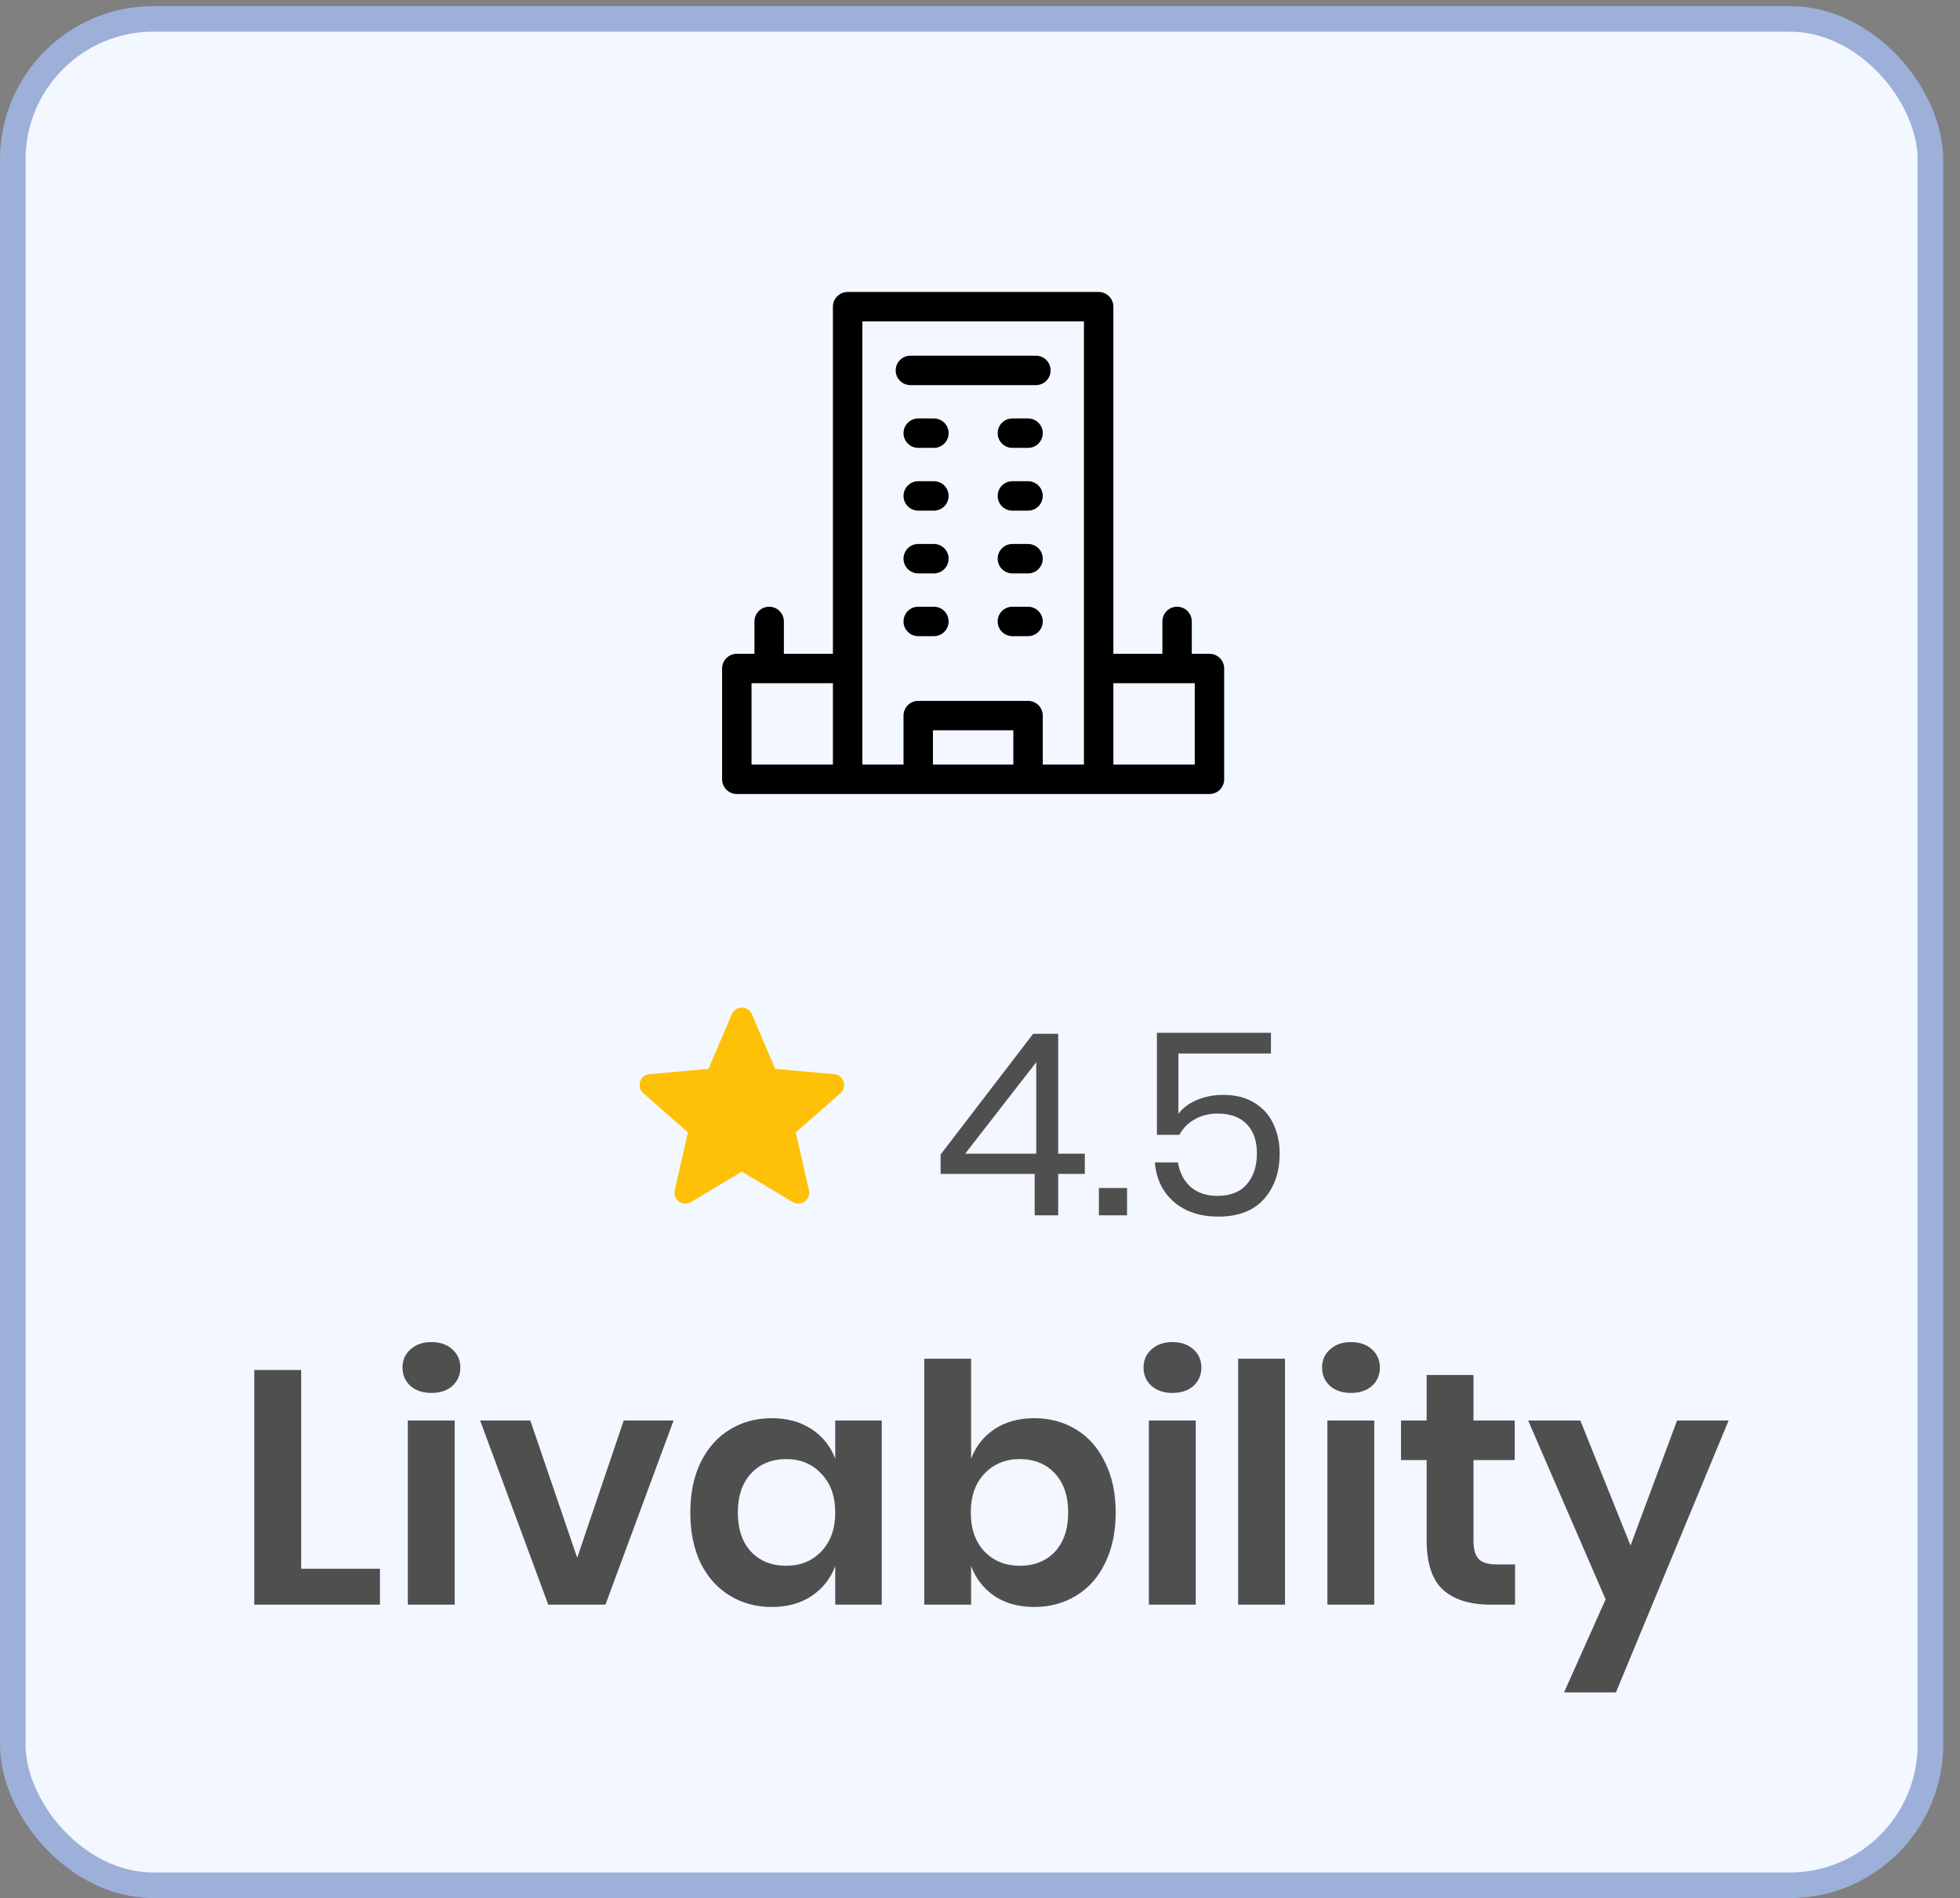<svg width="95" height="92" viewBox="0 0 95 92" fill="none" xmlns="http://www.w3.org/2000/svg">
<rect x="0" y="0" width="95" height="92" fill="#808080" stroke="none"/>
<rect x="0.62" y="0.915" width="92.945" height="90.466" rx="6.816" fill="#F3F7FF" stroke="#9CB0D9" stroke-width="1.239"/>
<path d="M58.622 31.69H57.766V30.122C57.766 29.728 57.447 29.409 57.053 29.409C56.66 29.409 56.34 29.728 56.34 30.122V31.69H53.964V14.865C53.964 14.472 53.645 14.152 53.251 14.152H41.084C40.69 14.152 40.371 14.472 40.371 14.865V31.69H37.994V30.122C37.994 29.728 37.675 29.409 37.281 29.409C36.888 29.409 36.568 29.728 36.568 30.122V31.69H35.713C35.319 31.69 35 32.01 35 32.403V37.774C35 38.168 35.319 38.487 35.713 38.487H58.622C59.015 38.487 59.335 38.168 59.335 37.774V32.403C59.335 32.01 59.015 31.69 58.622 31.69ZM36.426 33.116H40.371V37.061H36.426V33.116ZM45.219 37.061V35.398H49.116V37.061H45.219ZM50.542 37.061V34.685C50.542 34.291 50.223 33.972 49.829 33.972H44.506C44.112 33.972 43.793 34.291 43.793 34.685V37.061H41.797V15.578H52.538V37.061H50.542ZM57.909 37.061H53.964V33.116H57.909V37.061Z" fill="black"/>
<path d="M50.21 17.241H44.127C43.733 17.241 43.414 17.56 43.414 17.954C43.414 18.348 43.733 18.667 44.127 18.667H50.21C50.604 18.667 50.923 18.348 50.923 17.954C50.923 17.56 50.604 17.241 50.21 17.241Z" fill="black"/>
<path d="M45.266 20.283H44.506C44.112 20.283 43.793 20.602 43.793 20.996C43.793 21.39 44.112 21.709 44.506 21.709H45.266C45.66 21.709 45.979 21.39 45.979 20.996C45.979 20.602 45.66 20.283 45.266 20.283Z" fill="black"/>
<path d="M49.829 20.283H49.069C48.675 20.283 48.356 20.602 48.356 20.996C48.356 21.39 48.675 21.709 49.069 21.709H49.829C50.223 21.709 50.542 21.39 50.542 20.996C50.542 20.602 50.223 20.283 49.829 20.283Z" fill="black"/>
<path d="M45.266 23.325H44.506C44.112 23.325 43.793 23.644 43.793 24.038C43.793 24.432 44.112 24.751 44.506 24.751H45.266C45.66 24.751 45.979 24.432 45.979 24.038C45.979 23.644 45.66 23.325 45.266 23.325Z" fill="black"/>
<path d="M49.829 23.325H49.069C48.675 23.325 48.356 23.644 48.356 24.038C48.356 24.432 48.675 24.751 49.069 24.751H49.829C50.223 24.751 50.542 24.432 50.542 24.038C50.542 23.644 50.223 23.325 49.829 23.325Z" fill="black"/>
<path d="M45.266 26.367H44.506C44.112 26.367 43.793 26.686 43.793 27.08C43.793 27.474 44.112 27.793 44.506 27.793H45.266C45.66 27.793 45.979 27.474 45.979 27.08C45.979 26.686 45.66 26.367 45.266 26.367Z" fill="black"/>
<path d="M49.829 26.367H49.069C48.675 26.367 48.356 26.686 48.356 27.08C48.356 27.474 48.675 27.793 49.069 27.793H49.829C50.223 27.793 50.542 27.474 50.542 27.08C50.542 26.686 50.223 26.367 49.829 26.367Z" fill="black"/>
<path d="M45.266 29.409H44.506C44.112 29.409 43.793 29.728 43.793 30.122C43.793 30.516 44.112 30.835 44.506 30.835H45.266C45.66 30.835 45.979 30.516 45.979 30.122C45.979 29.728 45.66 29.409 45.266 29.409Z" fill="black"/>
<path d="M49.829 29.409H49.069C48.675 29.409 48.356 29.728 48.356 30.122C48.356 30.516 48.675 30.835 49.069 30.835H49.829C50.223 30.835 50.542 30.516 50.542 30.122C50.542 29.728 50.223 29.409 49.829 29.409Z" fill="black"/>
<path d="M45.591 56.901V55.959L50.077 50.109H51.291V55.922H52.58V56.901H51.291V58.908H50.151V56.901H45.591ZM50.226 51.485L46.781 55.922H50.226V51.485ZM54.627 57.582V58.908H53.263V57.582H54.627ZM61.602 51.064H57.116V53.988C57.323 53.707 57.62 53.484 58.008 53.319C58.397 53.154 58.822 53.071 59.285 53.071C59.905 53.071 60.417 53.203 60.822 53.468C61.235 53.724 61.536 54.067 61.726 54.496C61.925 54.918 62.024 55.389 62.024 55.909C62.024 56.81 61.772 57.545 61.268 58.115C60.764 58.685 60.024 58.97 59.05 58.97C58.174 58.97 57.459 58.735 56.906 58.264C56.352 57.785 56.042 57.144 55.976 56.343H57.091C57.182 56.855 57.393 57.256 57.723 57.545C58.062 57.826 58.488 57.966 59 57.966C59.636 57.966 60.115 57.776 60.437 57.396C60.76 57.016 60.921 56.516 60.921 55.897C60.921 55.294 60.755 54.823 60.425 54.484C60.095 54.145 59.628 53.976 59.025 53.976C58.595 53.976 58.219 54.071 57.897 54.261C57.575 54.443 57.331 54.691 57.166 55.005H56.075V50.06H61.602V51.064Z" fill="#4F4F4F"/>
<g clip-path="url(#clip0_27_55)">
<path d="M40.888 52.429C40.823 52.228 40.645 52.086 40.435 52.067L37.573 51.807L36.442 49.159C36.358 48.965 36.168 48.839 35.957 48.839C35.746 48.839 35.556 48.965 35.473 49.159L34.341 51.807L31.479 52.067C31.269 52.086 31.091 52.228 31.026 52.429C30.961 52.63 31.021 52.85 31.18 52.989L33.343 54.886L32.705 57.695C32.658 57.902 32.739 58.115 32.91 58.239C33.002 58.306 33.11 58.34 33.219 58.34C33.312 58.34 33.405 58.315 33.489 58.265L35.957 56.789L38.425 58.265C38.605 58.373 38.833 58.363 39.004 58.239C39.175 58.115 39.255 57.901 39.209 57.695L38.571 54.886L40.734 52.989C40.893 52.85 40.953 52.63 40.888 52.429Z" fill="#FFC107"/>
</g>
<path d="M14.597 76.039H18.415V77.779H12.325V66.405H14.597V76.039ZM19.509 66.293C19.509 65.927 19.638 65.632 19.896 65.406C20.153 65.17 20.492 65.052 20.911 65.052C21.329 65.052 21.668 65.17 21.926 65.406C22.183 65.632 22.312 65.927 22.312 66.293C22.312 66.647 22.183 66.942 21.926 67.179C21.668 67.404 21.329 67.517 20.911 67.517C20.492 67.517 20.153 67.404 19.896 67.179C19.638 66.942 19.509 66.647 19.509 66.293ZM22.038 68.854V77.779H19.767V68.854H22.038ZM27.976 75.508L30.231 68.854H32.648L29.345 77.779H26.574L23.272 68.854H25.704L27.976 75.508ZM37.407 68.741C38.158 68.741 38.803 68.919 39.34 69.273C39.877 69.627 40.258 70.105 40.484 70.707V68.854H42.739V77.779H40.484V75.91C40.258 76.512 39.877 76.995 39.34 77.36C38.803 77.715 38.158 77.892 37.407 77.892C36.655 77.892 35.978 77.71 35.377 77.344C34.775 76.979 34.303 76.453 33.959 75.766C33.626 75.067 33.459 74.251 33.459 73.317C33.459 72.382 33.626 71.571 33.959 70.884C34.303 70.186 34.775 69.654 35.377 69.289C35.978 68.924 36.655 68.741 37.407 68.741ZM38.115 70.723C37.407 70.723 36.837 70.954 36.408 71.416C35.978 71.877 35.763 72.511 35.763 73.317C35.763 74.122 35.978 74.756 36.408 75.218C36.837 75.669 37.407 75.894 38.115 75.894C38.803 75.894 39.367 75.663 39.807 75.202C40.258 74.729 40.484 74.101 40.484 73.317C40.484 72.522 40.258 71.894 39.807 71.432C39.367 70.959 38.803 70.723 38.115 70.723ZM50.13 68.741C50.882 68.741 51.559 68.924 52.16 69.289C52.762 69.654 53.229 70.186 53.562 70.884C53.906 71.571 54.077 72.382 54.077 73.317C54.077 74.251 53.906 75.067 53.562 75.766C53.229 76.453 52.762 76.979 52.16 77.344C51.559 77.71 50.882 77.892 50.13 77.892C49.379 77.892 48.734 77.715 48.197 77.36C47.671 76.995 47.295 76.512 47.069 75.91V77.779H44.798V65.858H47.069V70.707C47.295 70.105 47.671 69.627 48.197 69.273C48.734 68.919 49.379 68.741 50.13 68.741ZM49.421 70.723C48.734 70.723 48.165 70.959 47.714 71.432C47.273 71.894 47.053 72.522 47.053 73.317C47.053 74.101 47.273 74.729 47.714 75.202C48.165 75.663 48.734 75.894 49.421 75.894C50.13 75.894 50.7 75.669 51.129 75.218C51.559 74.756 51.774 74.122 51.774 73.317C51.774 72.511 51.559 71.877 51.129 71.416C50.7 70.954 50.13 70.723 49.421 70.723ZM55.427 66.293C55.427 65.927 55.556 65.632 55.814 65.406C56.072 65.17 56.41 65.052 56.829 65.052C57.248 65.052 57.586 65.17 57.844 65.406C58.101 65.632 58.23 65.927 58.23 66.293C58.23 66.647 58.101 66.942 57.844 67.179C57.586 67.404 57.248 67.517 56.829 67.517C56.41 67.517 56.072 67.404 55.814 67.179C55.556 66.942 55.427 66.647 55.427 66.293ZM57.956 68.854V77.779H55.685V68.854H57.956ZM62.283 65.858V77.779H60.011V65.858H62.283ZM64.08 66.293C64.08 65.927 64.209 65.632 64.467 65.406C64.725 65.17 65.063 65.052 65.482 65.052C65.901 65.052 66.239 65.17 66.497 65.406C66.754 65.632 66.883 65.927 66.883 66.293C66.883 66.647 66.754 66.942 66.497 67.179C66.239 67.404 65.901 67.517 65.482 67.517C65.063 67.517 64.725 67.404 64.467 67.179C64.209 66.942 64.08 66.647 64.08 66.293ZM66.609 68.854V77.779H64.338V68.854H66.609ZM73.433 75.83V77.779H72.241C71.242 77.779 70.474 77.538 69.937 77.054C69.411 76.571 69.148 75.766 69.148 74.638V70.771H67.907V68.854H69.148V66.647H71.419V68.854H73.417V70.771H71.419V74.67C71.419 75.1 71.505 75.4 71.677 75.572C71.849 75.744 72.139 75.83 72.547 75.83H73.433ZM76.598 68.854L79.031 74.912L81.286 68.854H83.784L78.322 82.032H75.809L77.823 77.522L74.069 68.854H76.598Z" fill="#4F4F4F"/>
<defs>
<clipPath id="clip0_27_55">
<rect width="9.914" height="9.914" fill="white" transform="translate(31 48.626)"/>
</clipPath>
</defs>
</svg>

